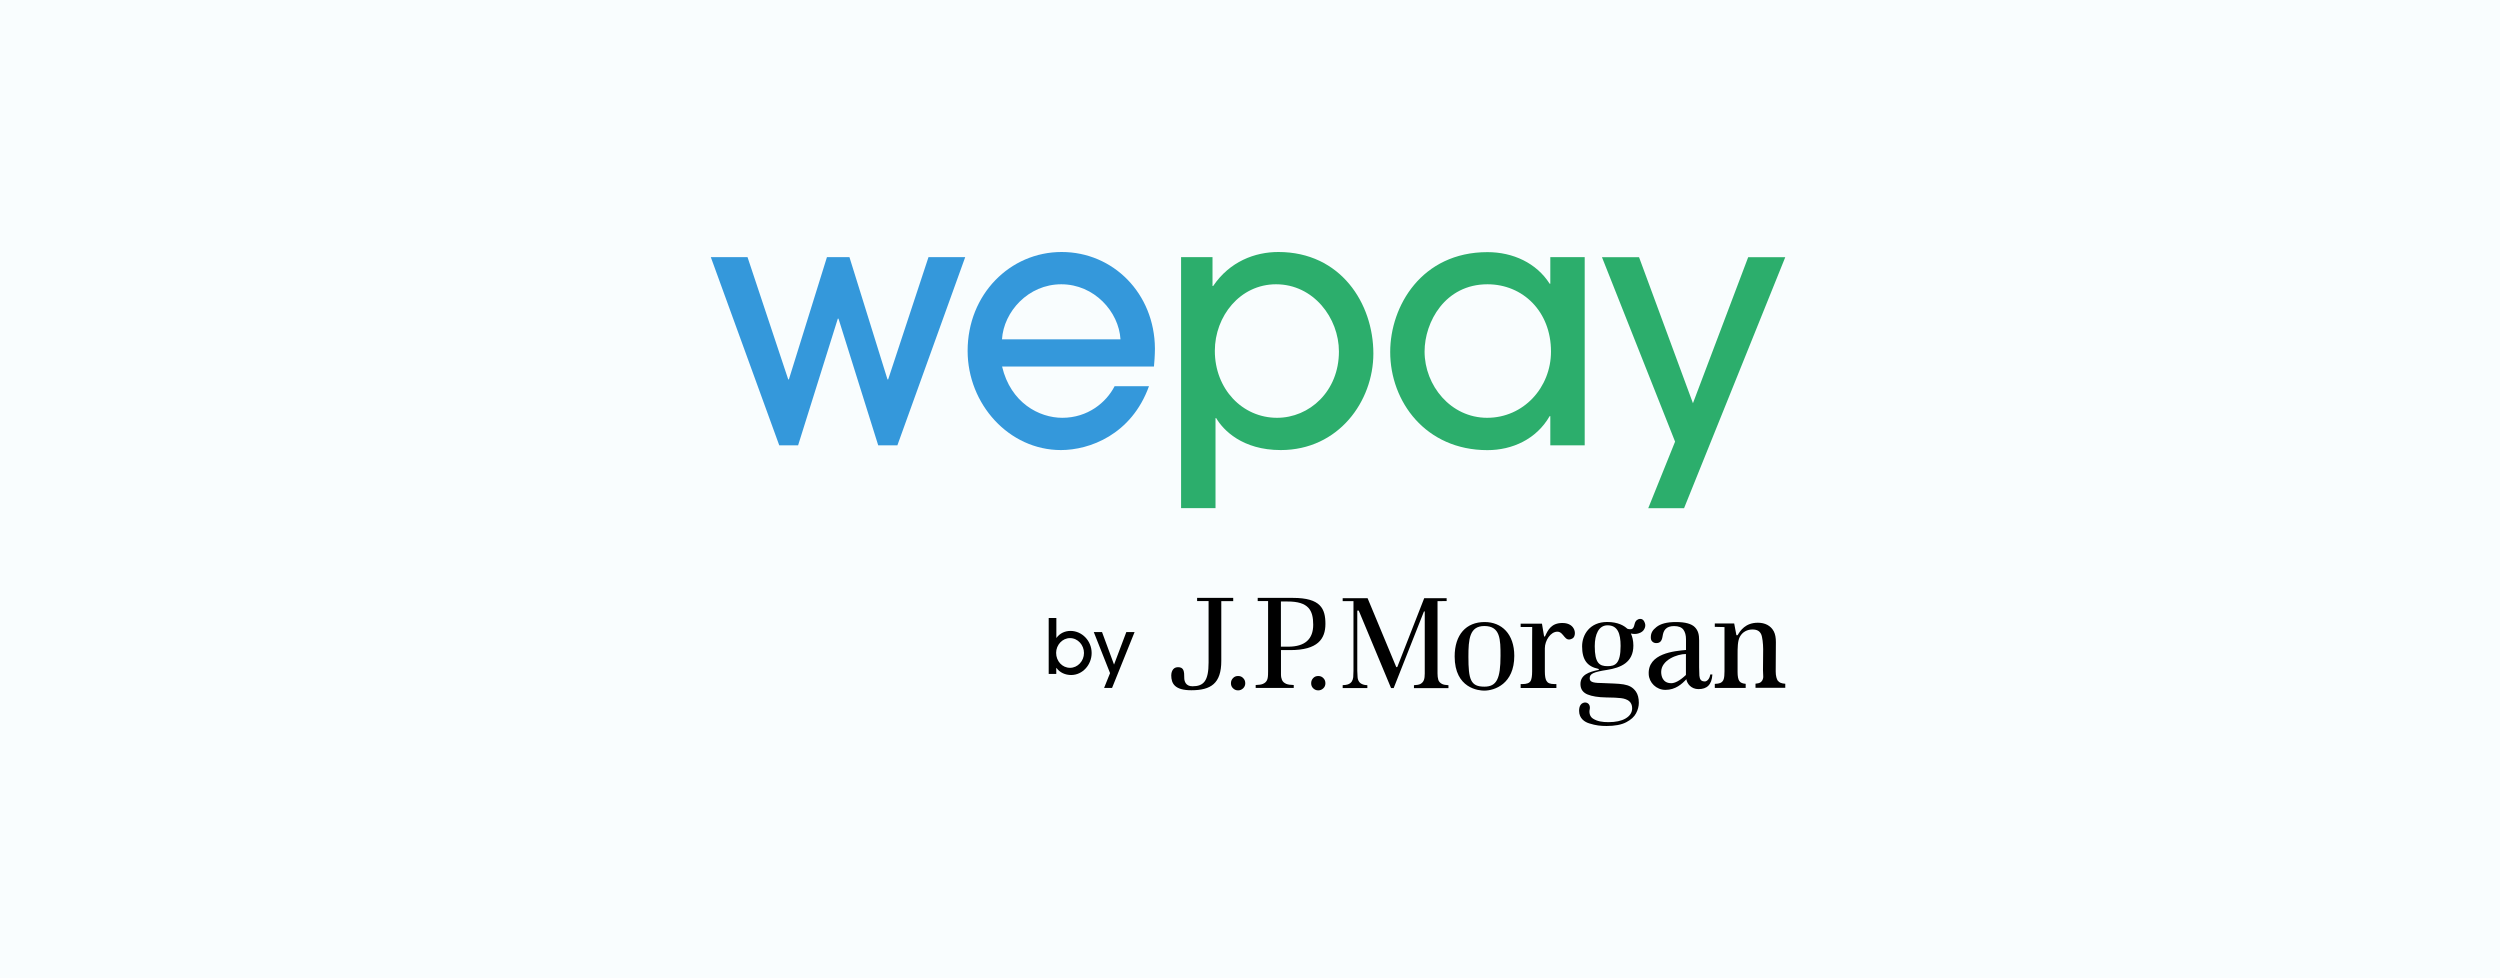 <svg width="184" height="72" viewBox="0 0 184 72" fill="none" xmlns="http://www.w3.org/2000/svg">
<rect width="184" height="72" fill="#F9FDFE"/>
<path d="M66.051 32.777H64.637L61.713 23.452H61.664L58.74 32.777H57.353L52.315 18.923H55.017L58.013 27.924H58.062L60.864 18.923H62.518L65.319 27.924H65.369L68.338 18.923H71.04L66.047 32.777H66.051Z" fill="#3498DB"/>
<path d="M73.752 26.973C74.384 29.65 76.481 30.75 78.184 30.75C80.06 30.75 81.424 29.622 82.034 28.425H84.565C83.272 32.002 80.182 33.125 78.085 33.125C74.262 33.125 71.217 29.748 71.217 25.822C71.217 21.67 74.335 18.547 78.135 18.547C81.935 18.547 84.976 21.6 85.003 25.651C85.003 26.101 84.953 26.801 84.931 26.978H73.752V26.973ZM82.468 24.973C82.346 22.946 80.543 20.923 78.108 20.923C75.672 20.923 73.869 22.95 73.747 24.973H82.464H82.468Z" fill="#3498DB"/>
<path d="M86.927 18.923H89.241V21.048H89.29C90.506 19.248 92.359 18.547 94.089 18.547C98.667 18.547 101.08 22.324 101.08 26.022C101.08 29.525 98.522 33.125 94.261 33.125C91.437 33.125 90.022 31.65 89.512 30.773H89.462V37.398H86.927V18.923ZM93.917 20.923C91.265 20.923 89.412 23.275 89.412 25.822C89.412 28.625 91.432 30.75 93.99 30.75C96.376 30.75 98.545 28.801 98.545 25.873C98.545 23.396 96.669 20.923 93.917 20.923Z" fill="#2CAE6C"/>
<path d="M114.103 32.777V30.629H114.054C113.078 32.327 111.302 33.13 109.476 33.13C104.921 33.13 102.319 29.553 102.319 25.906C102.319 22.528 104.632 18.557 109.476 18.557C111.352 18.557 113.082 19.355 114.054 20.881H114.103V18.923H116.634V32.777H114.103ZM109.476 20.923C106.358 20.923 104.849 23.698 104.849 25.873C104.849 28.374 106.774 30.75 109.454 30.75C112.133 30.75 114.153 28.523 114.153 25.873C114.153 22.923 112.084 20.923 109.476 20.923Z" fill="#2CAE6C"/>
<path d="M123.941 37.403H121.311L123.286 32.504L117.904 18.928H120.633L124.601 29.678L128.667 18.928H131.396L123.945 37.408L123.941 37.403Z" fill="#2CAE6C"/>
<path d="M90.764 44.005H88.107V44.237H88.952V48.765C88.952 50.125 88.586 50.51 87.763 50.51C87.248 50.51 87.162 50.106 87.162 49.902C87.162 49.406 87.135 49.104 86.697 49.104C86.259 49.104 86.204 49.563 86.204 49.703C86.204 50.324 86.476 50.802 87.682 50.802C89.119 50.802 89.887 50.306 89.887 48.649V44.242H90.764V44.01V44.005Z" fill="black"/>
<path d="M91.122 49.754C90.973 49.754 90.851 49.8 90.751 49.907C90.647 50.014 90.598 50.134 90.598 50.287C90.598 50.441 90.647 50.561 90.751 50.658C90.855 50.761 90.977 50.812 91.122 50.812C91.267 50.812 91.388 50.761 91.497 50.658C91.596 50.561 91.651 50.436 91.651 50.287C91.651 50.139 91.601 50.009 91.497 49.907C91.398 49.8 91.276 49.754 91.122 49.754Z" fill="black"/>
<path d="M97.022 49.754C96.877 49.754 96.751 49.8 96.651 49.907C96.552 50.014 96.502 50.134 96.502 50.287C96.502 50.441 96.552 50.561 96.651 50.658C96.76 50.761 96.877 50.812 97.022 50.812C97.166 50.812 97.293 50.761 97.397 50.658C97.501 50.561 97.55 50.436 97.55 50.287C97.55 50.139 97.501 50.009 97.397 49.907C97.293 49.8 97.171 49.754 97.022 49.754Z" fill="black"/>
<path d="M95.17 44.005H92.567V44.237H93.331V49.401C93.331 49.809 93.308 49.911 93.263 50.032C93.213 50.162 93.109 50.269 92.951 50.334C92.834 50.385 92.653 50.413 92.418 50.417V50.63H95.219V50.417C94.98 50.413 94.799 50.385 94.682 50.338C94.515 50.269 94.406 50.171 94.352 50.037C94.307 49.921 94.28 49.819 94.28 49.614V47.847H94.971C96.982 47.847 97.551 47.03 97.551 45.917C97.551 44.803 97.203 44.005 95.165 44.005M94.808 47.596H94.275V44.27H94.759C96.313 44.265 96.652 44.919 96.652 45.982C96.652 47.044 96.042 47.596 94.808 47.596Z" fill="black"/>
<path d="M105.856 50.018C105.82 49.898 105.802 49.754 105.802 49.568V44.242C105.802 44.242 106.484 44.242 106.475 44.237C106.466 44.237 106.475 44.028 106.475 44.028H104.821C104.799 44.089 102.847 49.076 102.847 49.076C102.838 49.095 102.82 49.104 102.802 49.104C102.779 49.104 102.761 49.09 102.756 49.076C102.756 49.076 100.678 44.089 100.655 44.028H98.821V44.242H99.616V49.373C99.616 49.373 99.598 49.837 99.598 49.842C99.584 49.962 99.548 50.074 99.49 50.162C99.426 50.259 99.327 50.329 99.196 50.375C99.11 50.403 98.979 50.426 98.821 50.426V50.64H100.637V50.431C100.484 50.426 100.416 50.408 100.325 50.38C100.19 50.334 100.09 50.269 100.027 50.171C99.968 50.083 99.928 49.972 99.919 49.842L99.896 49.373V44.942H100.005C100.005 44.942 102.359 50.58 102.381 50.64H102.576L104.803 45.003H104.862V49.573C104.862 49.768 104.844 49.921 104.803 50.037C104.758 50.171 104.663 50.278 104.528 50.348C104.424 50.394 104.27 50.422 104.067 50.431V50.645H106.606V50.431C106.403 50.422 106.245 50.394 106.141 50.343C105.992 50.269 105.897 50.162 105.856 50.027" fill="black"/>
<path d="M109.268 45.782C107.912 45.782 107.063 46.706 107.063 48.316C107.063 50.677 108.852 50.83 109.236 50.83C110 50.83 111.451 50.338 111.451 48.269C111.451 46.659 110.524 45.782 109.268 45.782ZM109.25 50.538C108.233 50.538 108.075 50.014 108.075 48.339C108.075 47.044 108.152 46.075 109.25 46.075C110.434 46.075 110.438 47.081 110.438 48.26C110.438 49.953 110.158 50.538 109.25 50.538Z" fill="black"/>
<path d="M114.997 45.852C114.189 45.852 113.935 46.344 113.71 46.845C113.71 46.845 113.651 46.845 113.646 46.845C113.642 46.845 113.529 46.116 113.488 45.903C113.172 45.903 111.92 45.903 111.92 45.903V46.149H112.77C112.77 46.149 112.765 46.891 112.765 47.156V49.42C112.765 49.745 112.729 49.972 112.661 50.106C112.575 50.269 112.381 50.348 112.056 50.348H111.92V50.635H114.55V50.348H114.41C114.067 50.348 113.917 50.269 113.823 50.116C113.741 49.981 113.701 49.754 113.701 49.415V47.717C113.701 47.146 114.121 46.492 114.622 46.492C115.124 46.492 115.137 47.323 115.734 46.989C116.059 46.807 116.005 45.852 114.997 45.852Z" fill="black"/>
<path d="M125.467 50.153C125.187 50.153 125.097 49.99 125.074 49.726L125.056 49.118V47.132C125.056 46.706 124.988 46.418 124.744 46.163C124.5 45.912 124.034 45.782 123.357 45.782C122.679 45.782 122.223 45.907 121.915 46.149C121.617 46.381 121.5 46.599 121.5 46.91C121.5 47.053 121.536 47.156 121.617 47.225C121.698 47.299 121.789 47.332 121.902 47.332C122.164 47.332 122.308 47.197 122.363 46.845C122.403 46.585 122.458 46.432 122.584 46.297C122.72 46.153 122.928 46.079 123.212 46.079C123.542 46.079 123.777 46.172 123.904 46.353C124.026 46.525 124.089 46.757 124.089 47.044V47.838C123.248 47.916 121.26 48.079 121.346 49.633C121.378 50.241 121.902 50.775 122.575 50.775C123.321 50.775 123.795 50.338 124.116 49.99C124.166 50.32 124.468 50.719 125.01 50.719C125.621 50.719 125.986 50.413 126.032 49.642H125.874C125.833 49.977 125.629 50.157 125.463 50.157M124.084 49.656C124.084 49.656 124.084 49.684 124.066 49.694L124.048 49.712C123.596 50.13 123.253 50.283 123.004 50.283C122.358 50.283 122.263 49.731 122.263 49.457C122.263 48.575 123.443 48.135 124.084 48.135V49.661V49.656Z" fill="black"/>
<path d="M130.854 50.116C130.763 49.981 130.692 49.754 130.692 49.41L130.705 47.262C130.705 46.951 130.664 46.687 130.552 46.469C130.438 46.255 130.276 46.098 130.077 45.991C129.874 45.884 129.639 45.833 129.381 45.833C128.46 45.833 128.089 46.413 127.886 46.752H127.799L127.637 45.889H126.209V46.135C126.476 46.144 126.923 46.153 126.923 46.153V49.41C126.923 49.666 126.905 49.847 126.869 49.967C126.833 50.111 126.738 50.213 126.607 50.269C126.521 50.306 126.385 50.329 126.209 50.334V50.631H128.482V50.329C128.251 50.31 128.097 50.246 128.016 50.125C127.926 49.995 127.886 49.777 127.886 49.452V48.2C127.886 47.675 127.886 47.169 128.057 46.859C128.247 46.515 128.59 46.33 128.974 46.33C129.322 46.33 129.503 46.446 129.616 46.668C129.711 46.854 129.769 47.397 129.769 47.773L129.756 49.322C129.756 49.582 129.787 49.772 129.769 49.893C129.742 50.037 129.679 50.148 129.571 50.222C129.489 50.278 129.367 50.306 129.205 50.32V50.621H131.396V50.324C131.121 50.306 130.94 50.236 130.859 50.106" fill="black"/>
<path d="M120.569 45.587C120.433 45.634 120.343 45.754 120.298 45.963C120.261 46.153 120.189 46.269 120.094 46.297C119.999 46.325 119.895 46.316 119.769 46.274C119.534 46.051 119.082 45.778 118.287 45.778C117.008 45.778 116.443 46.715 116.443 47.568C116.443 48.566 116.818 49.053 117.64 49.229C117.69 49.239 117.69 49.299 117.645 49.308C116.945 49.452 116.321 49.666 116.321 50.352C116.321 50.765 116.551 50.992 116.845 51.113C117.171 51.248 117.631 51.322 118.205 51.331C118.707 51.336 119.064 51.354 119.299 51.382C119.547 51.41 119.751 51.484 119.895 51.596C120.044 51.716 120.126 51.893 120.126 52.125C120.126 52.44 119.963 52.695 119.633 52.886C119.326 53.062 118.91 53.15 118.386 53.15C117.939 53.15 117.573 53.099 117.243 52.89C116.999 52.737 116.949 52.431 117.003 52.208C117.049 51.985 116.972 51.749 116.719 51.707C116.579 51.684 116.407 51.758 116.326 51.888C116.249 52.008 116.222 52.148 116.222 52.319C116.222 52.886 116.646 53.145 116.972 53.243C117.464 53.396 117.794 53.433 118.251 53.433C118.851 53.433 119.344 53.34 119.692 53.155C120.04 52.974 120.284 52.751 120.415 52.496C120.551 52.241 120.618 51.976 120.618 51.726C120.618 51.387 120.546 51.108 120.406 50.904C119.95 50.259 119.299 50.343 117.839 50.269C117.139 50.269 117.003 50.139 117.003 49.916C117.003 49.591 117.265 49.461 118.282 49.304C119.281 49.146 120.216 48.765 120.216 47.513C120.216 47.151 120.135 46.84 120.035 46.627C120.243 46.673 120.433 46.673 120.609 46.613C120.813 46.548 120.944 46.446 121.02 46.297C121.097 46.149 121.115 46.014 121.07 45.88C120.984 45.596 120.822 45.499 120.573 45.578M118.314 49.03C117.717 49.03 117.374 48.807 117.374 47.559C117.374 46.678 117.672 46.023 118.314 46.023C119.059 46.023 119.276 46.622 119.276 47.541C119.276 48.858 118.874 49.03 118.314 49.03Z" fill="black"/>
<path d="M77.742 49.603V49.158H77.753C78.002 49.503 78.404 49.681 78.837 49.681C79.683 49.681 80.345 48.924 80.345 48.061C80.345 47.17 79.64 46.435 78.789 46.435C78.382 46.435 78.002 46.608 77.758 46.947H77.748V45.483H77.184V49.603H77.742ZM78.756 49.152C78.181 49.152 77.731 48.662 77.731 48.05C77.731 47.465 78.192 46.964 78.751 46.964C79.331 46.964 79.781 47.477 79.781 48.061C79.781 48.662 79.309 49.152 78.756 49.152ZM81.847 50.633L83.506 46.519H82.898L81.993 48.913L81.109 46.519H80.502L81.7 49.542L81.261 50.633H81.847Z" fill="black"/>
</svg>
